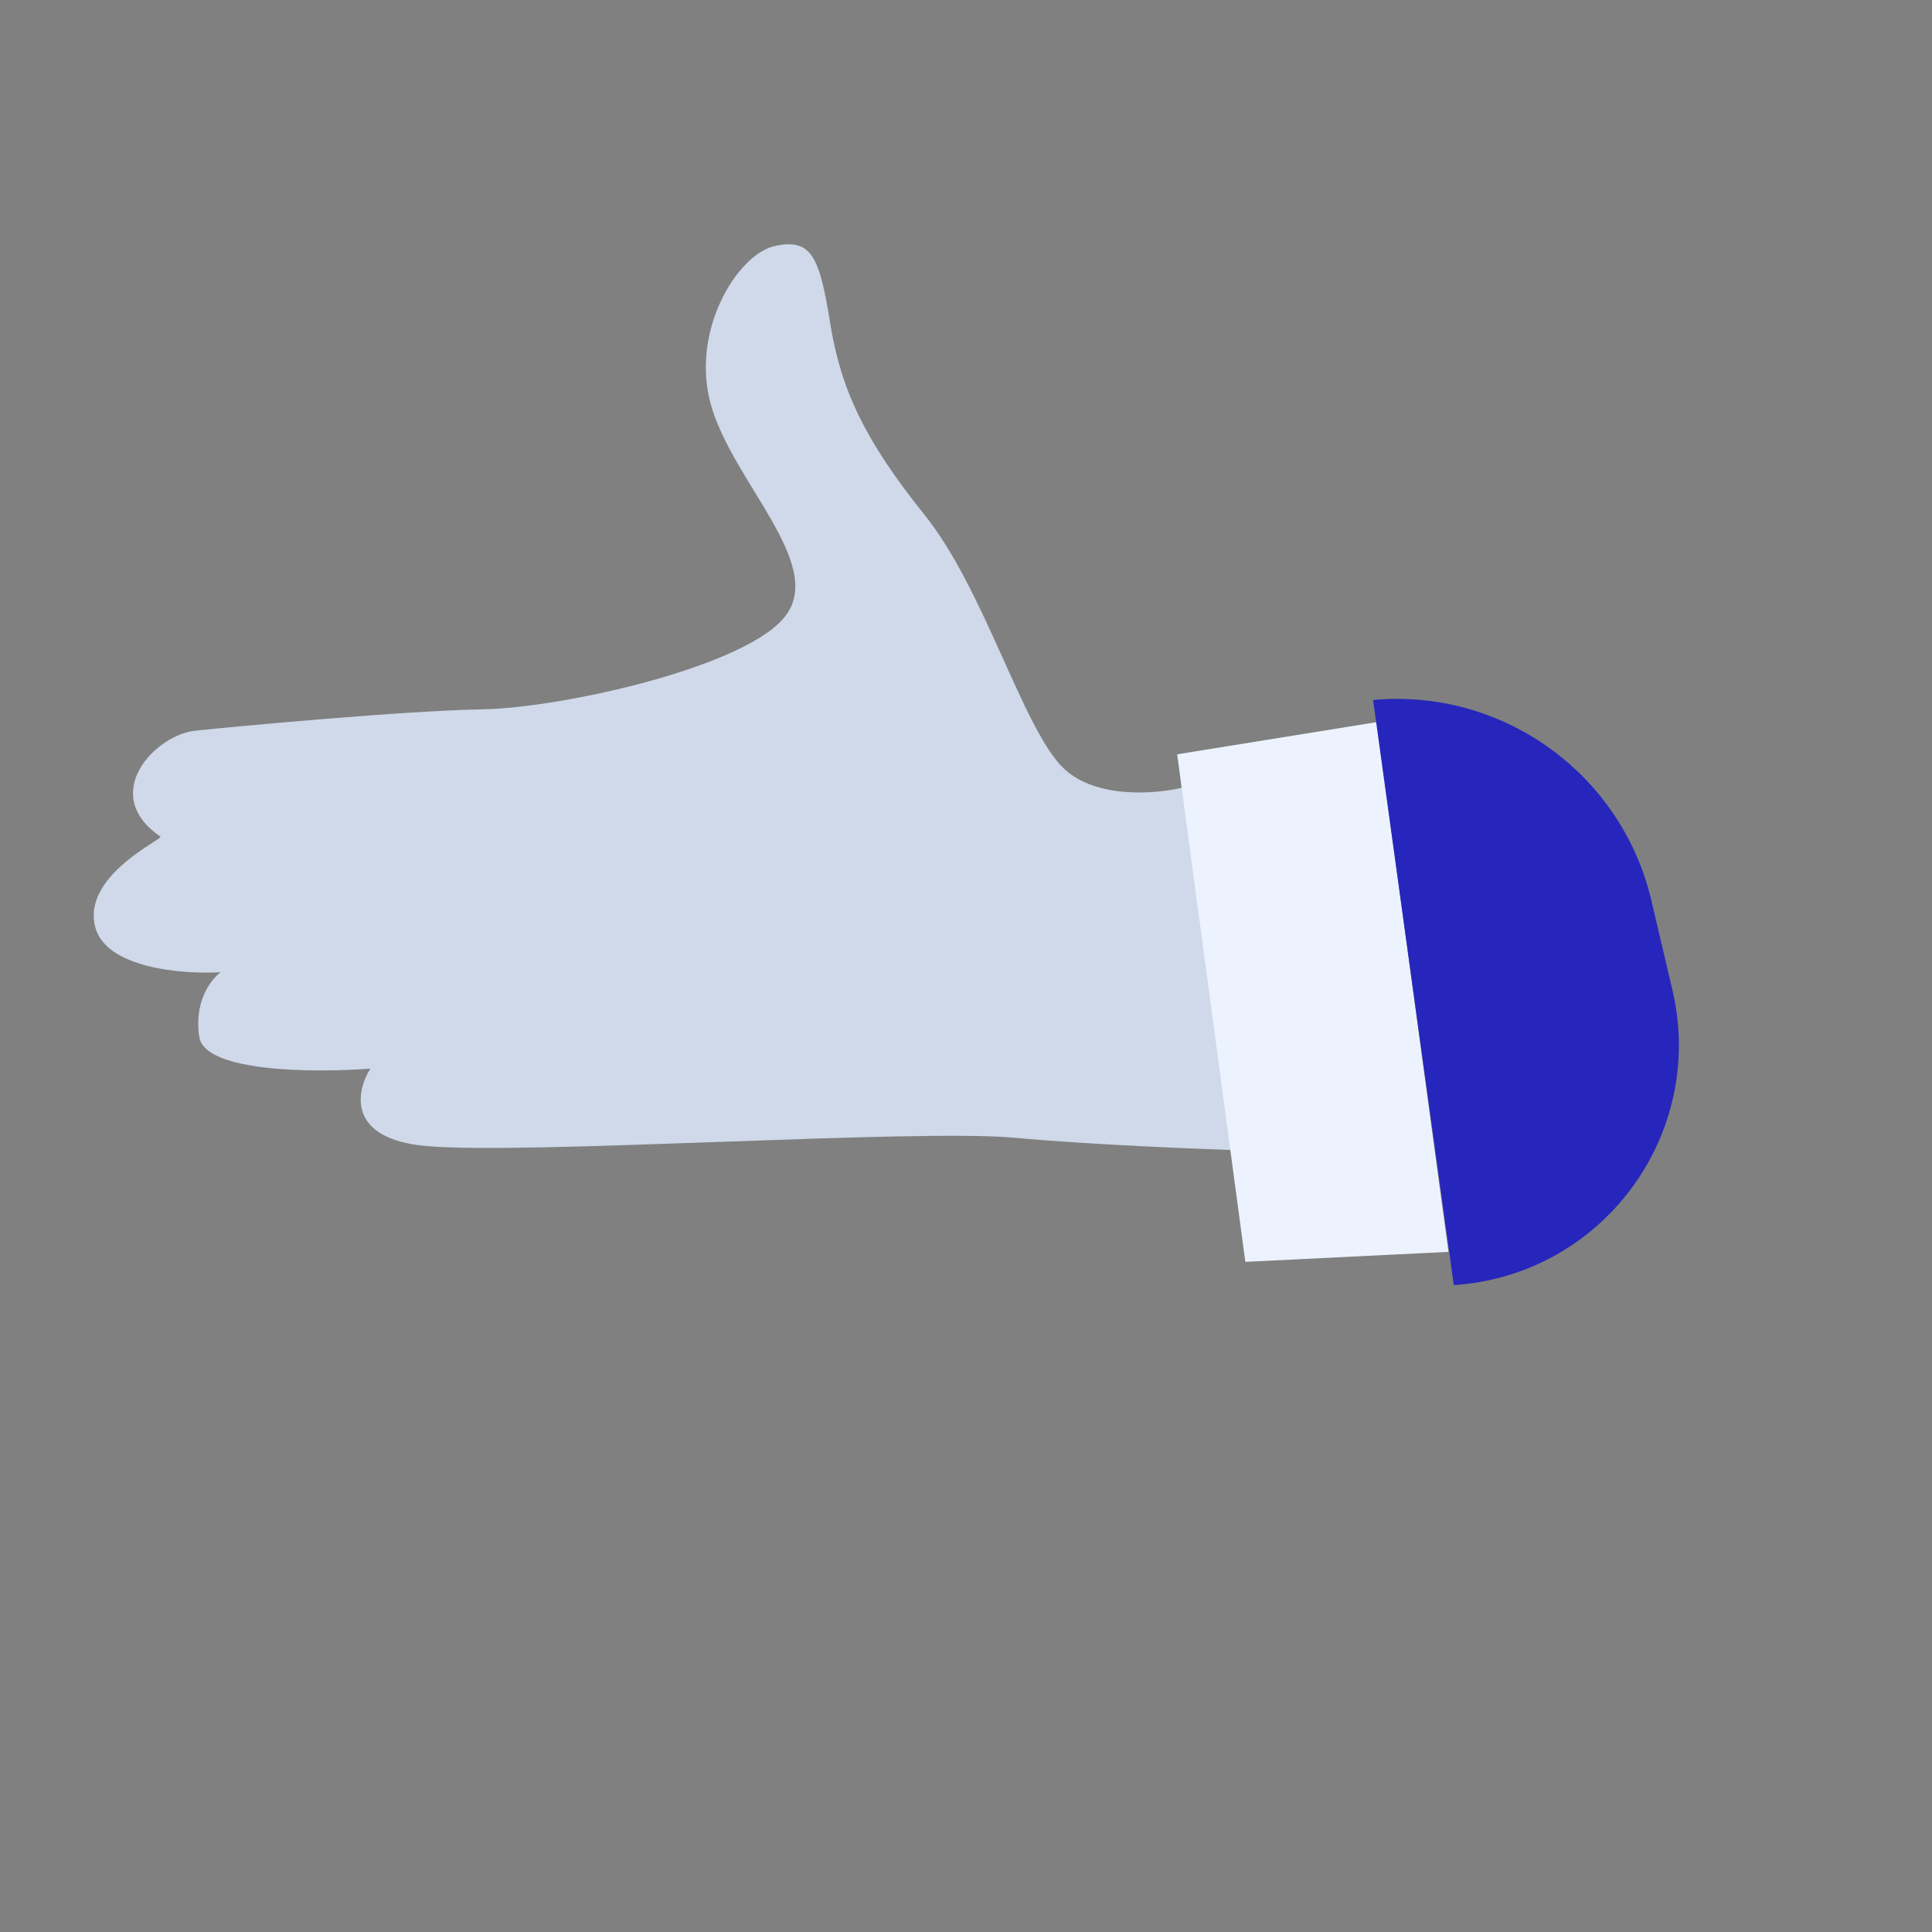 <svg width="137" height="137" viewBox="0 0 137 137" fill="none" xmlns="http://www.w3.org/2000/svg">
<rect x="0" y="0" width="137" height="137" fill="#808080" stroke="none"/>
<path d="M75.407 54.466C77.699 56.677 81.993 56.307 83.854 55.846L88.325 81.574C85.193 81.487 77.522 81.187 71.892 80.676C64.854 80.036 37.255 81.906 30.217 81.267C24.587 80.756 25.238 77.393 26.267 75.775C22.392 76.078 14.539 76.054 14.134 73.539C13.728 71.024 14.976 69.425 15.65 68.94C12.988 69.1 7.479 68.677 6.741 65.7C5.819 61.978 11.853 59.392 11.356 59.311C7 56.304 11.001 52.111 13.856 51.812C16.711 51.513 28.626 50.398 34.255 50.297C39.883 50.195 53.117 47.255 55.754 43.604C58.391 39.954 52.164 34.346 50.491 28.971C48.818 23.596 52.277 18.039 54.923 17.451C57.57 16.863 58.113 18.227 58.873 22.942C59.634 27.658 61.342 31.253 65.581 36.536C69.82 41.82 72.542 51.703 75.407 54.466Z" fill="#CFD9E9"/>
<path d="M83.474 53.489L88.309 89.479L102.71 88.77L97.621 51.207L83.474 53.489Z" fill="#ECF3FE"/>
<path d="M97.367 49.635L103.09 91.127C113.615 90.443 121.004 80.469 118.593 70.202L117.105 63.868C114.992 54.868 106.574 48.798 97.367 49.635Z" fill="#2626BC"/>
</svg>
